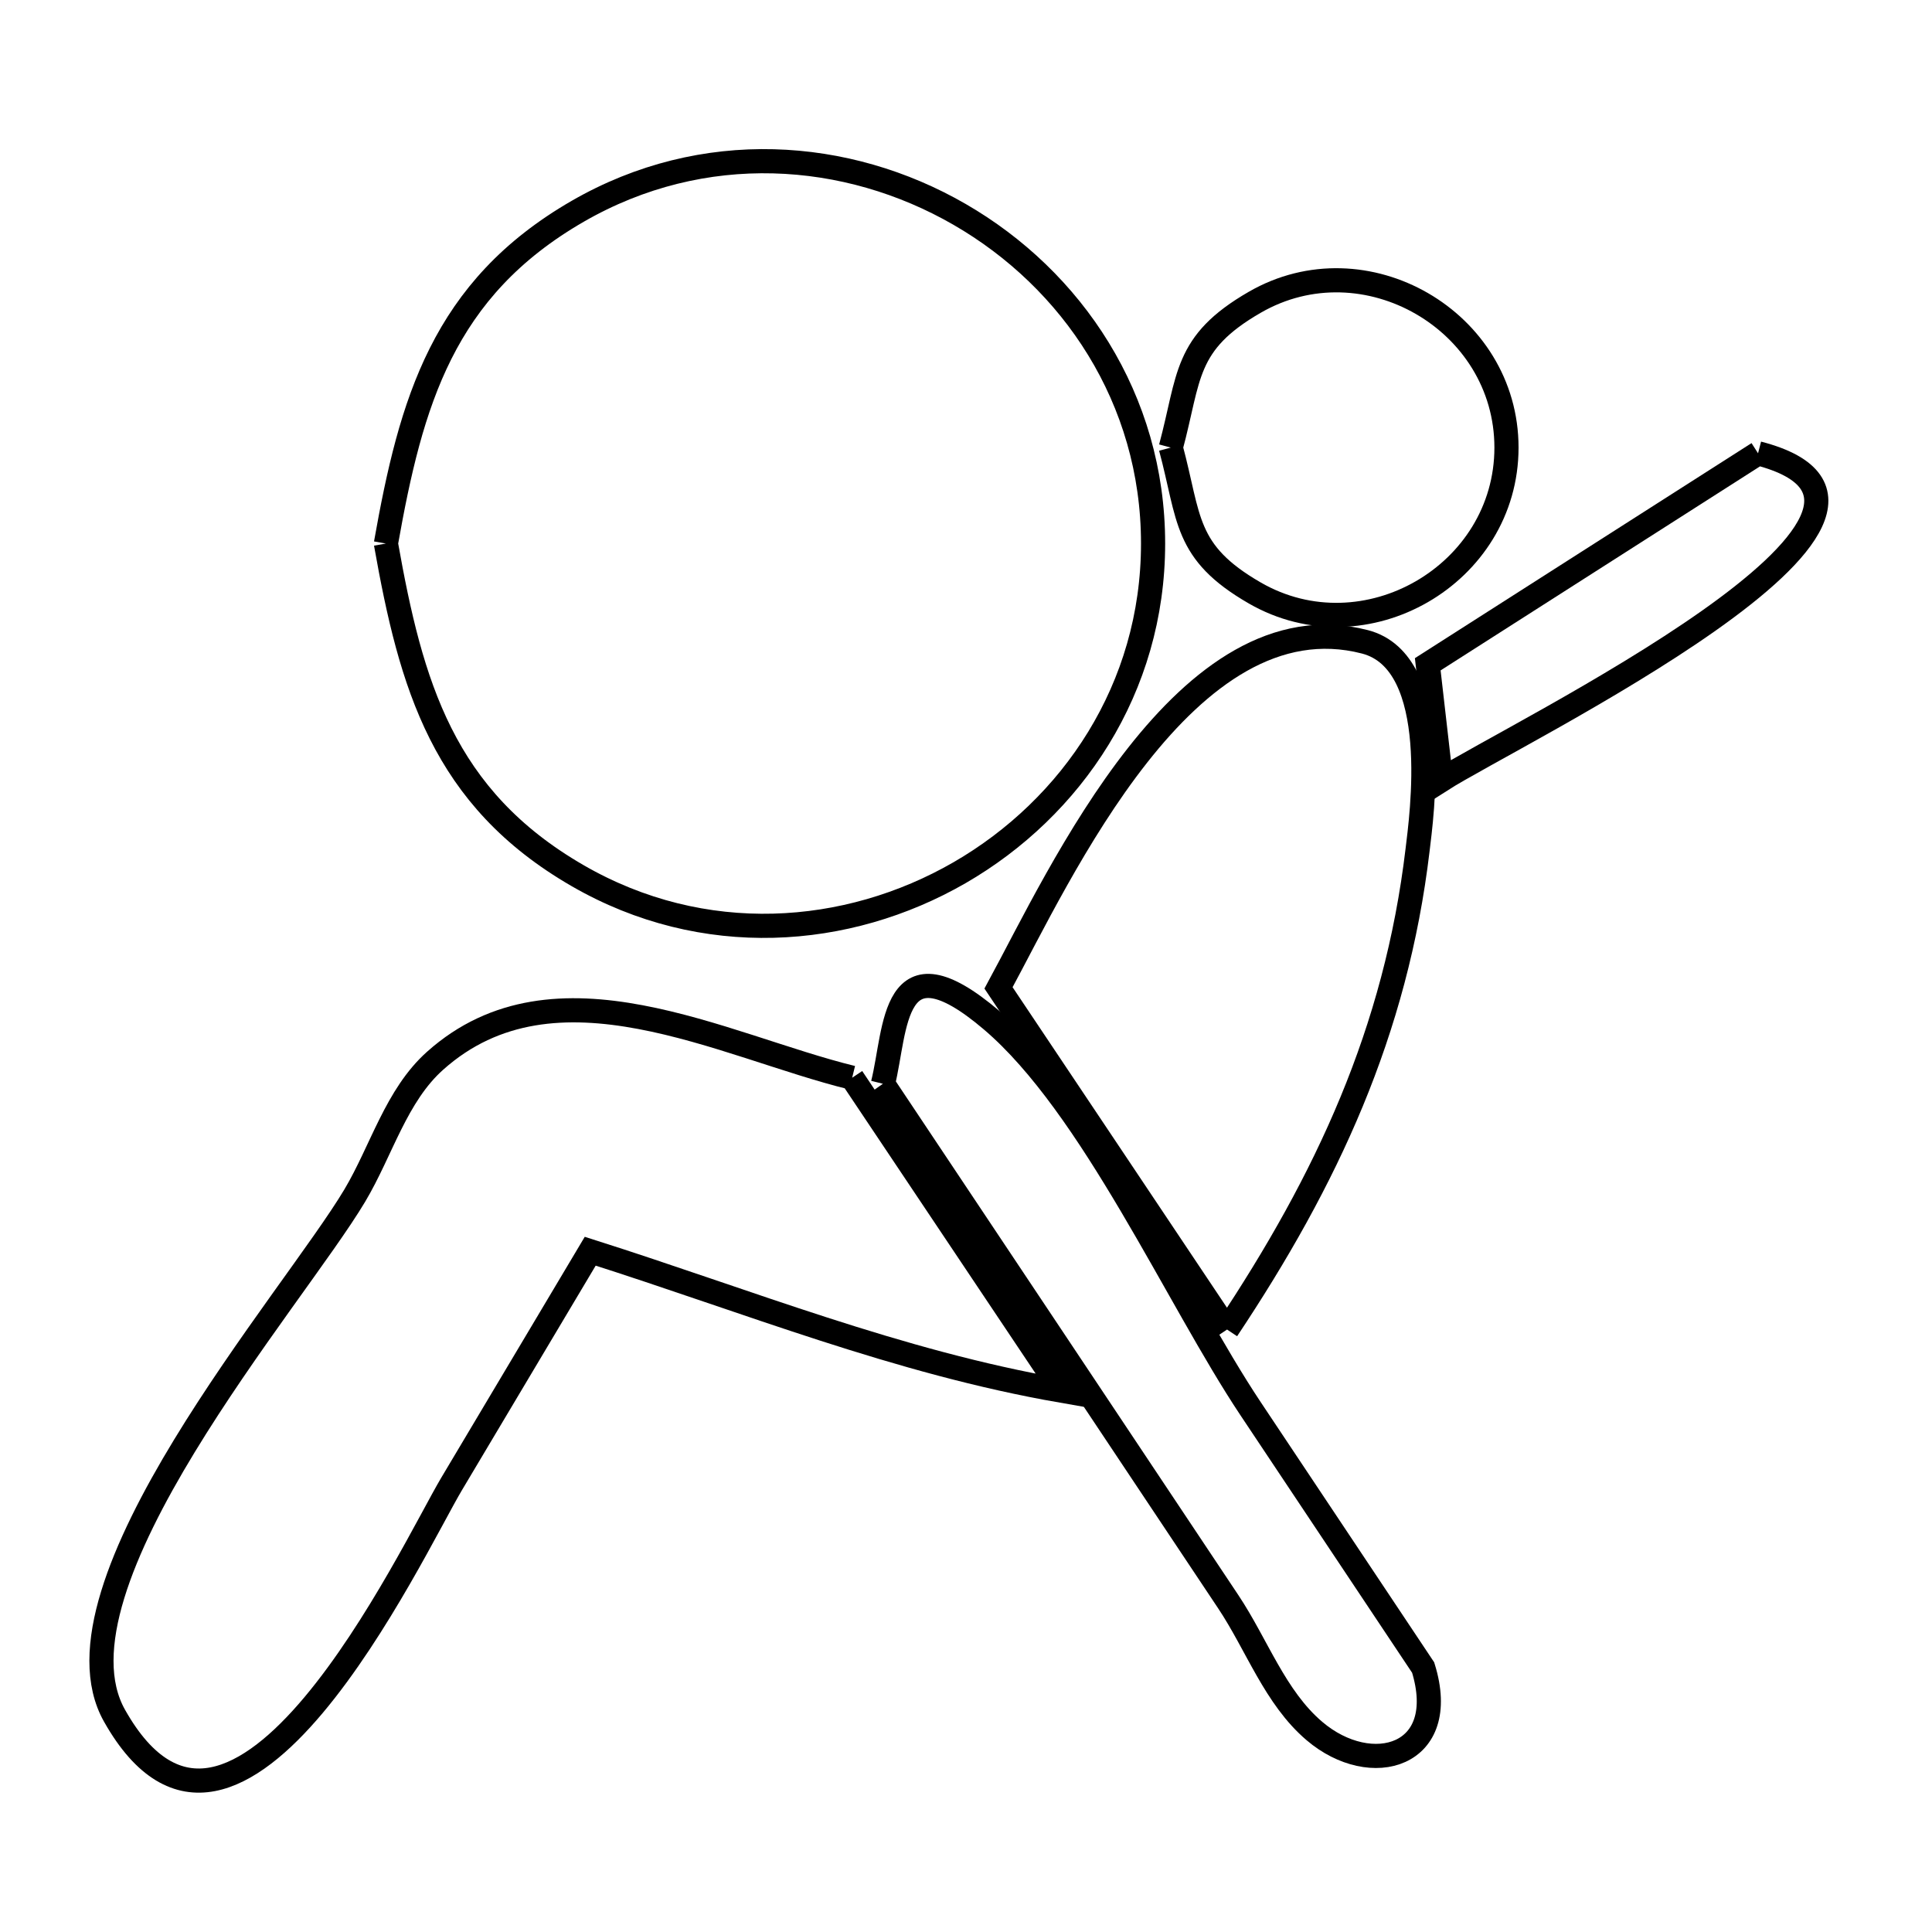 <svg xmlns="http://www.w3.org/2000/svg" viewBox="0.0 0.0 24.0 24.0" height="200px" width="200px"><path fill="none" stroke="black" stroke-width=".3" stroke-opacity="1.0"  filling="0" d="M14.544 5.56 L14.544 5.56 C14.781 4.68 14.706 4.263 15.587 3.755 C16.953 2.966 18.714 3.983 18.714 5.56 C18.714 7.138 16.953 8.154 15.587 7.366 C14.706 6.858 14.781 6.441 14.544 5.56 L14.544 5.56"></path>
<path fill="none" stroke="black" stroke-width=".3" stroke-opacity="1.0"  filling="0" d="M21.839 5.631 L21.839 5.631 C24.559 6.336 18.8 9.117 17.901 9.692 L17.901 9.692 C17.846 9.212 17.791 8.732 17.736 8.252 L17.736 8.252 C19.104 7.378 20.471 6.504 21.839 5.631 L21.839 5.631"></path>
<path fill="none" stroke="black" stroke-width=".3" stroke-opacity="1.0"  filling="0" d="M4.794 6.752 L4.794 6.752 C5.106 4.991 5.501 3.592 7.176 2.625 C8.736 1.725 10.522 1.856 11.92 2.663 C13.317 3.469 14.324 4.951 14.324 6.752 C14.324 8.552 13.317 10.034 11.92 10.841 C10.522 11.647 8.736 11.779 7.176 10.878 C5.501 9.911 5.106 8.512 4.794 6.752 L4.794 6.752"></path>
<path fill="none" stroke="black" stroke-width=".3" stroke-opacity="1.0"  filling="0" d="M10.586 13.388 L10.586 13.388 C11.453 14.685 12.321 15.98 13.188 17.276 L13.188 17.276 C11.149 16.921 9.297 16.167 7.332 15.543 L7.332 15.543 C6.758 16.507 6.184 17.47 5.61 18.434 C5.119 19.258 2.925 23.975 1.423 21.314 C0.519 19.713 3.643 16.135 4.407 14.852 C4.74 14.293 4.92 13.609 5.406 13.176 C6.901 11.842 8.981 12.996 10.586 13.388 L10.586 13.388"></path>
<path fill="none" stroke="black" stroke-width=".3" stroke-opacity="1.0"  filling="0" d="M10.968 13.463 L10.968 13.463 C11.137 12.789 11.07 11.611 12.319 12.674 C13.567 13.736 14.621 16.128 15.535 17.499 C15.535 17.499 17.679 20.715 17.679 20.715 C18.023 21.824 17.034 22.104 16.329 21.504 C15.838 21.087 15.615 20.432 15.257 19.896 C14.542 18.824 13.828 17.751 13.113 16.679 C13.106 16.669 10.975 13.473 10.968 13.463 L10.968 13.463"></path>
<path fill="none" stroke="black" stroke-width=".3" stroke-opacity="1.0"  filling="0" d="M15.243 16.516 L15.243 16.516 C14.298 15.101 13.35 13.687 12.404 12.272 L12.404 12.272 C13.167 10.867 14.734 7.399 16.955 7.973 C17.939 8.227 17.654 10.177 17.61 10.555 C17.342 12.814 16.481 14.657 15.243 16.516 L15.243 16.516"></path></svg>
